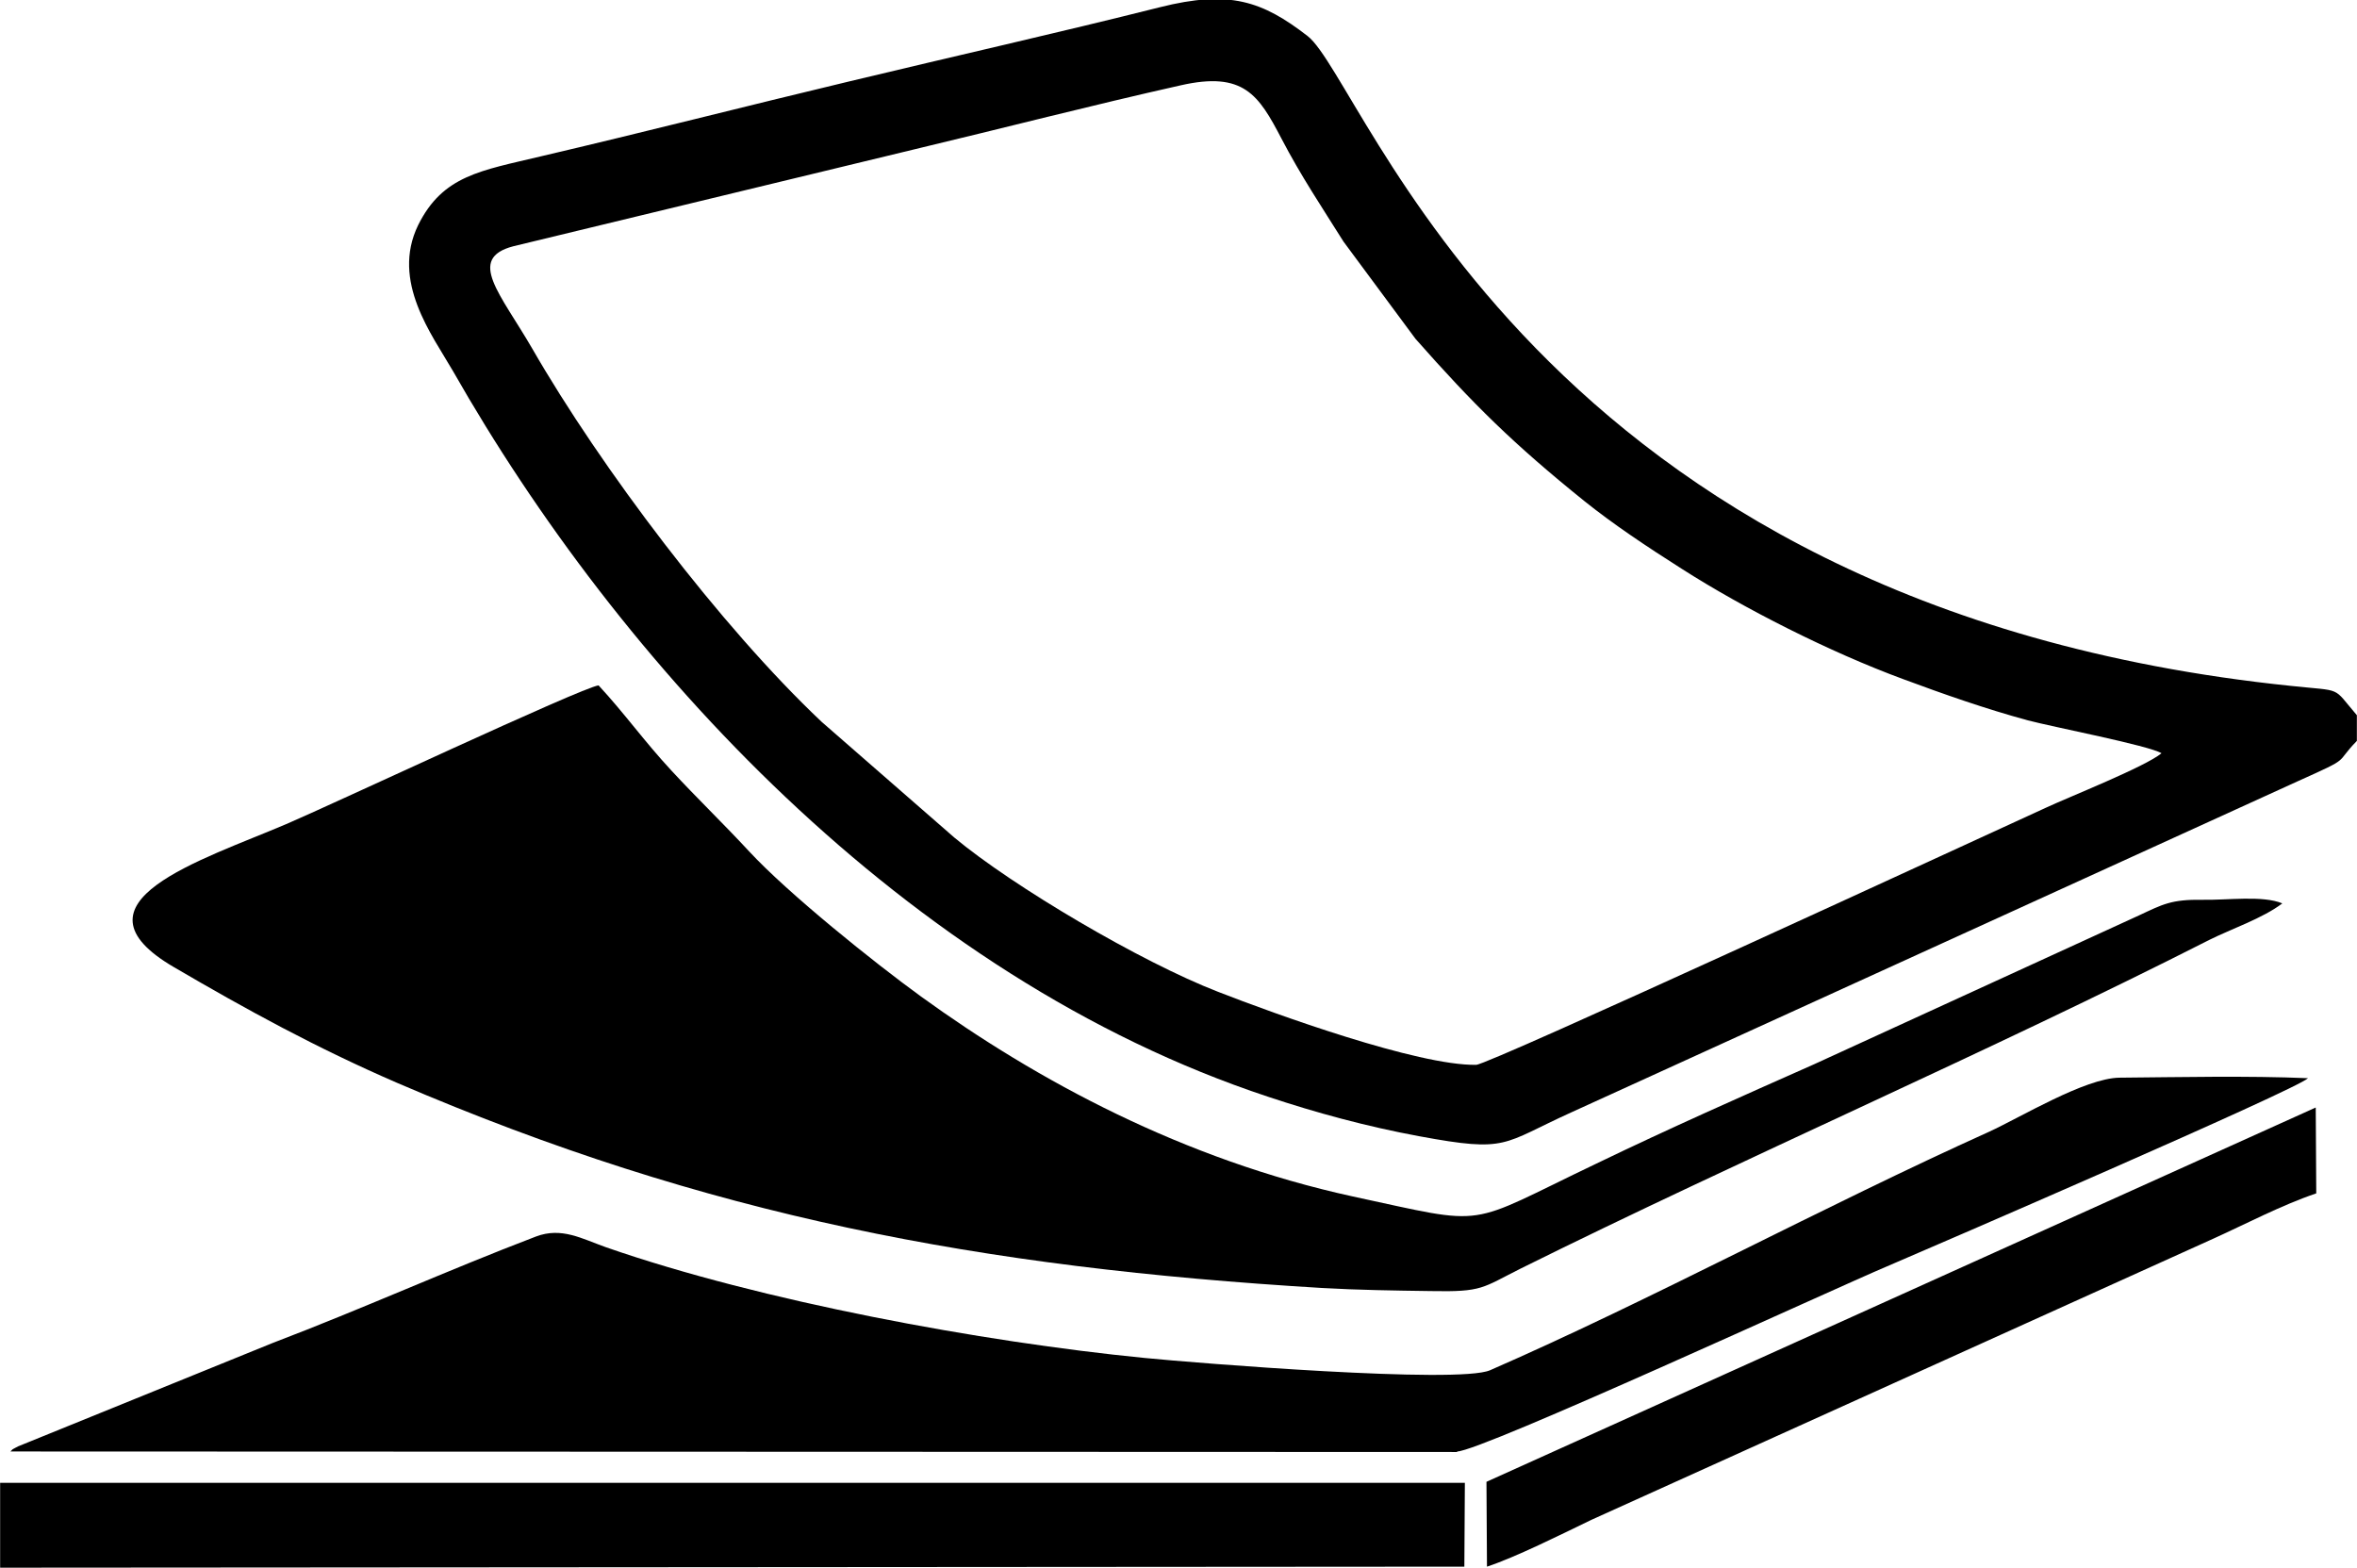 <svg xmlns="http://www.w3.org/2000/svg" width="44.767" height="29.773" viewBox="0 0 45.84 30.49" shape-rendering="geometricPrecision" text-rendering="geometricPrecision" image-rendering="optimizeQuality" fill-rule="evenodd" clip-rule="evenodd"><defs><style>.fil0{fill:#000}</style></defs><g id="Layer_x0020_1"><g id="_2407452655024"><path class="fil0" d="M11.64 13.33c-.33.04-5.21 2.33-6.08 2.7-1.64.7-4.34 1.52-2.18 2.78 1.42.83 2.77 1.57 4.34 2.25 6.05 2.6 11.35 3.59 17.99 3.99.7.04 1.4.05 2.12.06 1.01.02.99-.06 1.75-.44 4.27-2.12 9.16-4.24 13.39-6.39.42-.21 1.04-.42 1.42-.71-.38-.16-1.08-.06-1.55-.07-.61-.01-.78.09-1.23.3l-6.33 2.9c-1.42.63-2.8 1.24-4.23 1.93-2.6 1.24-2.04 1.22-4.74.64-3.3-.72-6.15-2.26-8.4-3.89-.91-.66-2.58-2-3.34-2.82-.51-.55-1.01-1.03-1.51-1.57-.53-.57-.91-1.11-1.42-1.66z"/><path class="fil0" d="M42.04 14.65c-.31.26-1.8.85-2.25 1.06-1.38.63-10.84 5-11.08 5-1.13.02-3.92-.99-5.02-1.42-1.5-.58-3.99-2.05-5.13-3l-2.58-2.25c-1.97-1.86-4.3-4.95-5.63-7.26-.62-1.07-1.28-1.75-.37-1.99l7.78-1.88c1.76-.42 3.46-.86 5.2-1.25 1.23-.28 1.52.19 1.96 1.03.38.73.79 1.34 1.21 2.01l1.4 1.89c1.13 1.28 1.9 2.04 3.29 3.16.55.44 1.19.87 1.9 1.32 1.19.76 2.86 1.61 4.3 2.14.78.29 1.61.58 2.42.8.49.13 2.36.49 2.6.64zm3.8-.72v.48c-.45.46-.07.3-1.14.78l-14.13 6.44c-1.37.62-1.23.79-2.96.47-1.03-.19-2.02-.46-2.95-.77-7.07-2.34-12.64-8.47-15.85-14.11-.41-.71-1.21-1.75-.68-2.84.48-.97 1.22-1.06 2.39-1.34 2.01-.47 4-.98 6.01-1.46 2.04-.49 4.04-.94 6.03-1.44 1.35-.34 1.99-.12 2.87.56 1.13.87 4.33 11.11 19.13 12.64 1.03.11.79 0 1.28.57z"/><path class="fil0" d="M28.34 28.23c.46 0 7.34-3.17 8.36-3.6.89-.38 7.95-3.43 8.19-3.66-1.18-.05-2.49-.02-3.67-.01-.67.01-1.92.77-2.53 1.05-3.24 1.46-6.57 3.27-9.71 4.64-.62.27-5.72-.14-6.73-.24-3.14-.31-7.44-1.1-10.46-2.15-.48-.17-.87-.4-1.37-.21-1.73.66-3.36 1.4-5.12 2.07L.35 28.13c-.17.09-.08.04-.15.1l28.14.01zM0 30.49l28.48-.02.01-1.63H0zm28.92-.02c.55-.18 1.45-.63 2.03-.91l12.1-5.47c.6-.27 1.32-.65 2-.88l-.01-1.67-16.13 7.28.01 1.65z"/></g></g></svg>